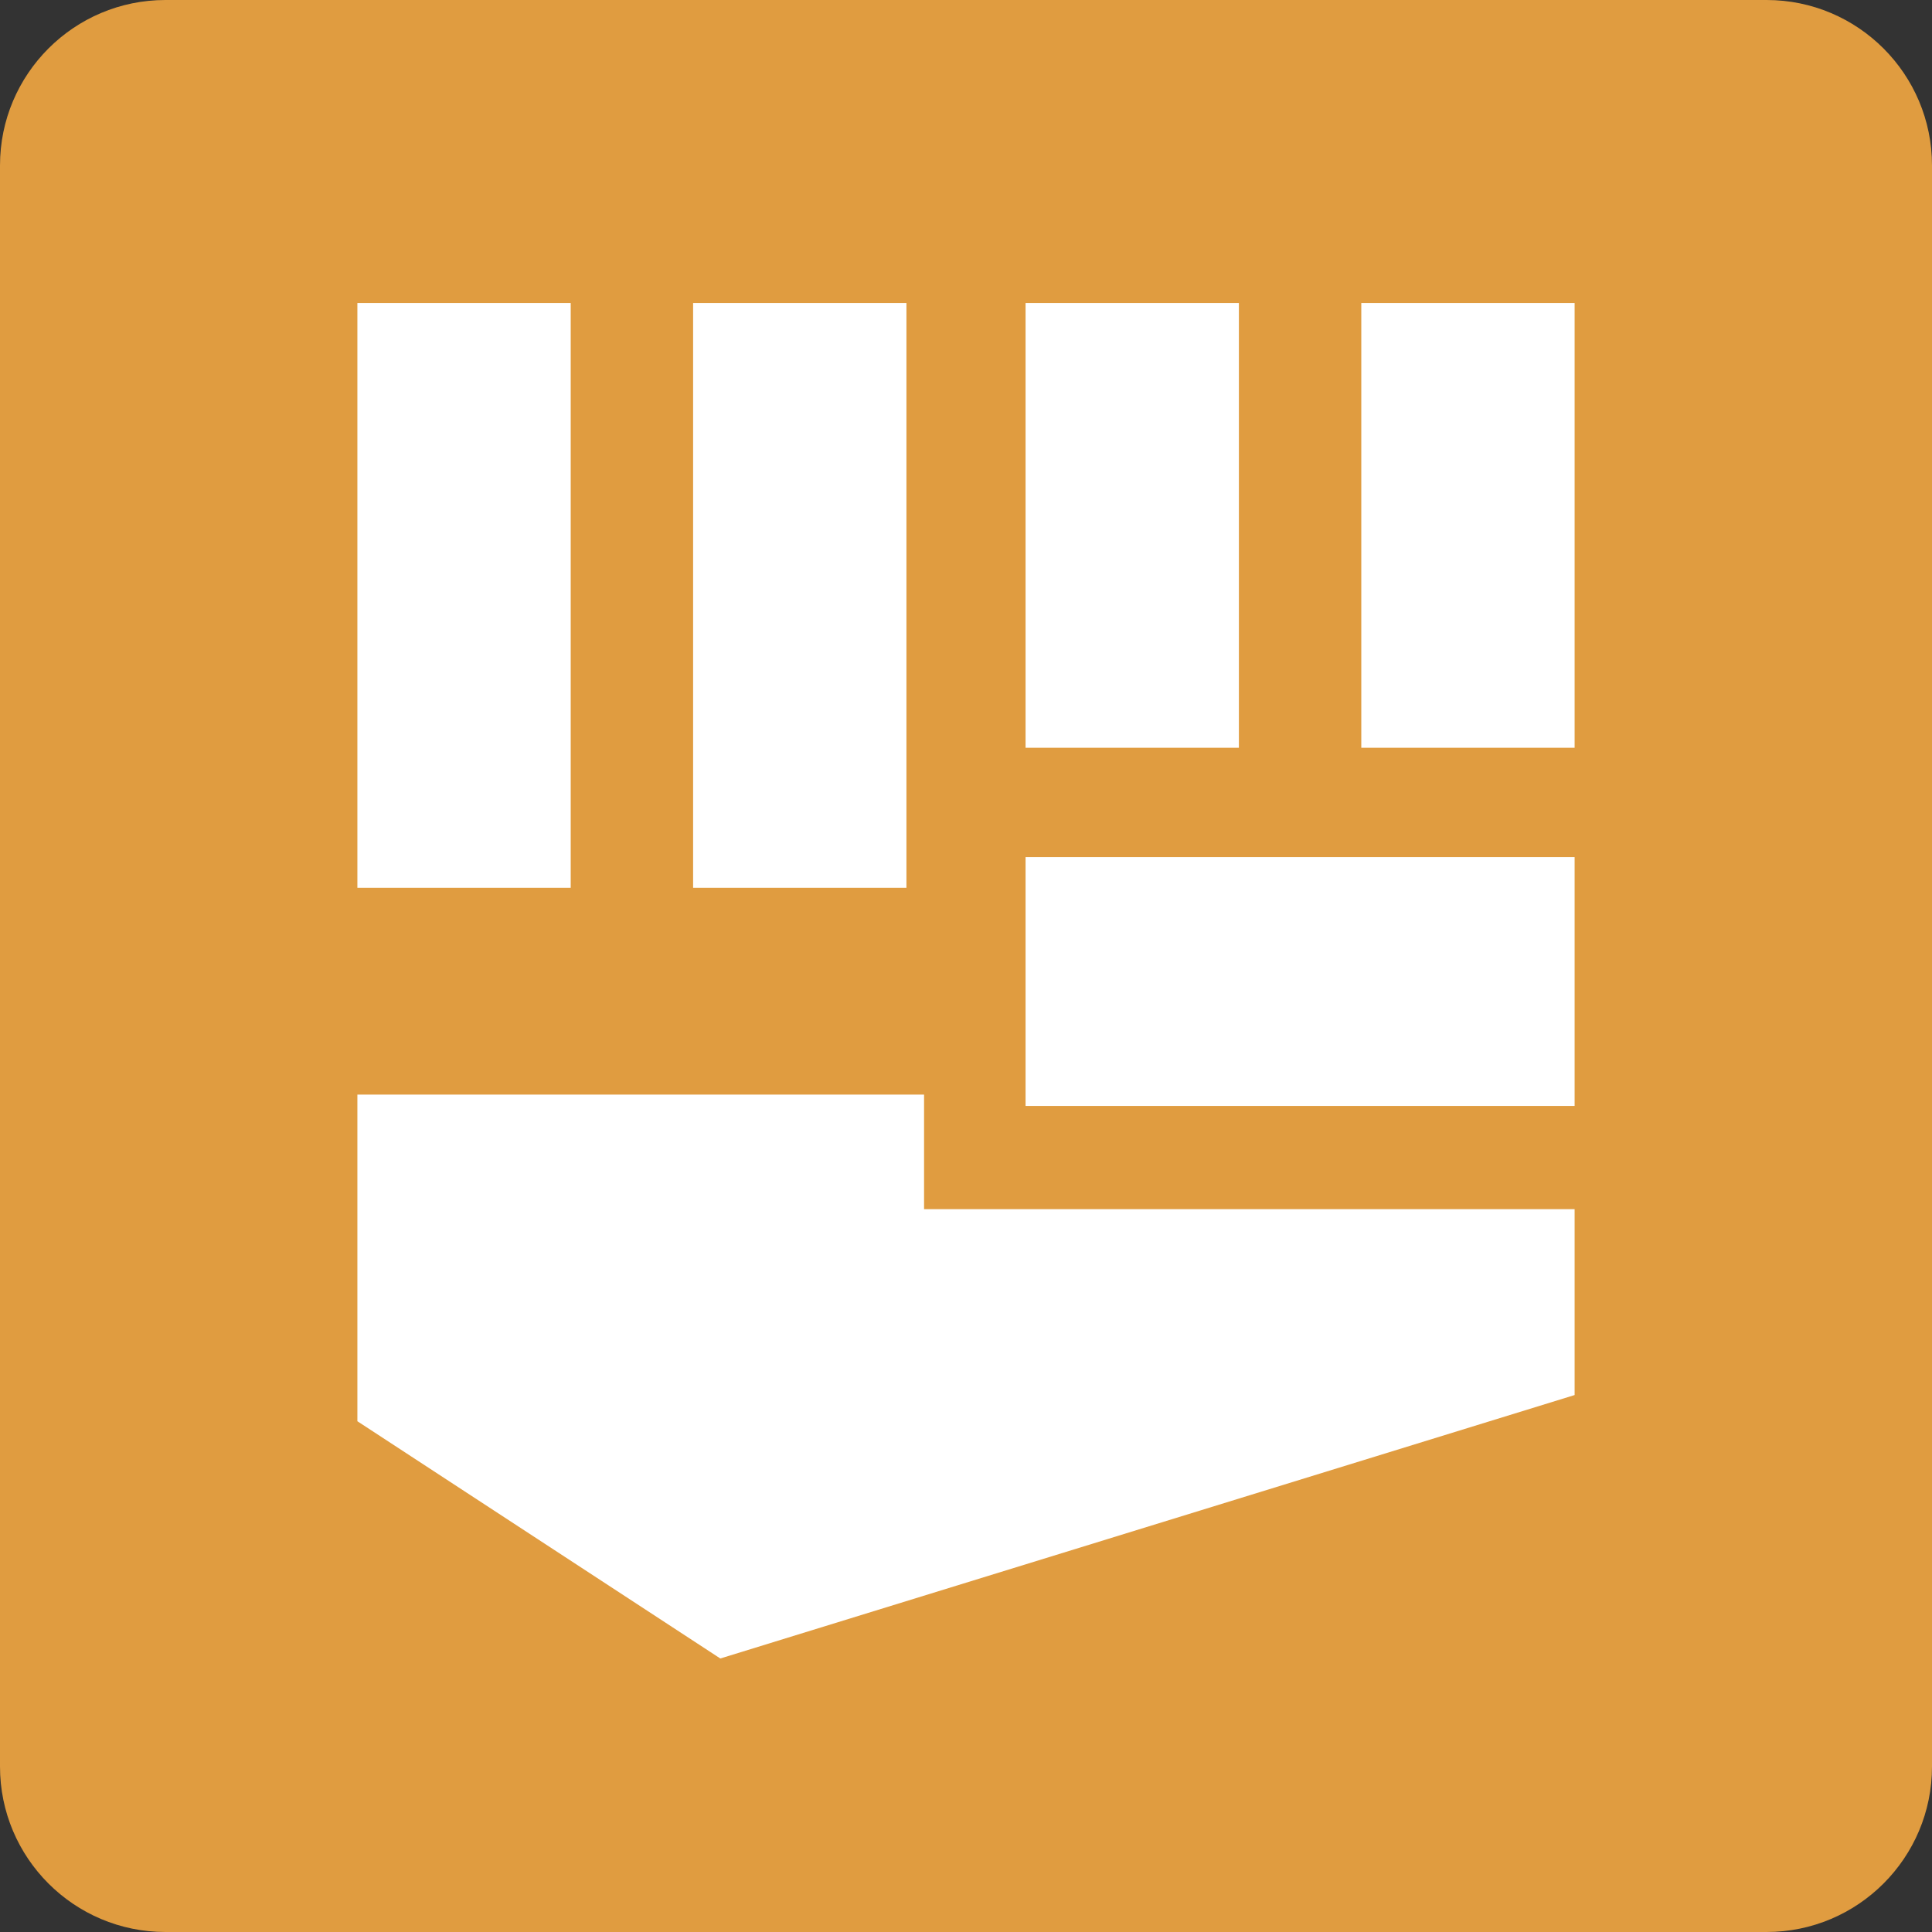 <svg width="500" height="500" viewBox="0 0 500 500" fill="none" xmlns="http://www.w3.org/2000/svg">
<rect x="0" y="0" width="500" height="500" fill="#333333" stroke="none"/>
<g clip-path="url(#clip0_3_2718)">
<path d="M457.176 0H42.824C19.173 0 0 19.173 0 42.824V457.176C0 480.827 19.173 500 42.824 500H457.176C480.827 500 500 480.827 500 457.176V42.824C500 19.173 480.827 0 457.176 0Z" fill="#E09C40"/>
<path d="M265.415 221.809H407.509V286.208H265.415V221.809ZM352.301 78.412V193.521H407.509V78.412H352.301ZM320.623 78.412H265.415V193.521H320.623V78.412ZM234.585 78.412H179.377V229.761H234.585V78.412ZM147.699 78.412H92.491V229.761H147.699V78.412ZM239.147 283.275H92.491V367.814L186.416 429.214L407.509 361.035V312.932H239.147V283.34V283.275Z" fill="white"/>
</g>
<defs>
<clipPath id="clip0_3_2718">
<rect width="500" height="500" fill="white"/>
</clipPath>
</defs>
</svg>
